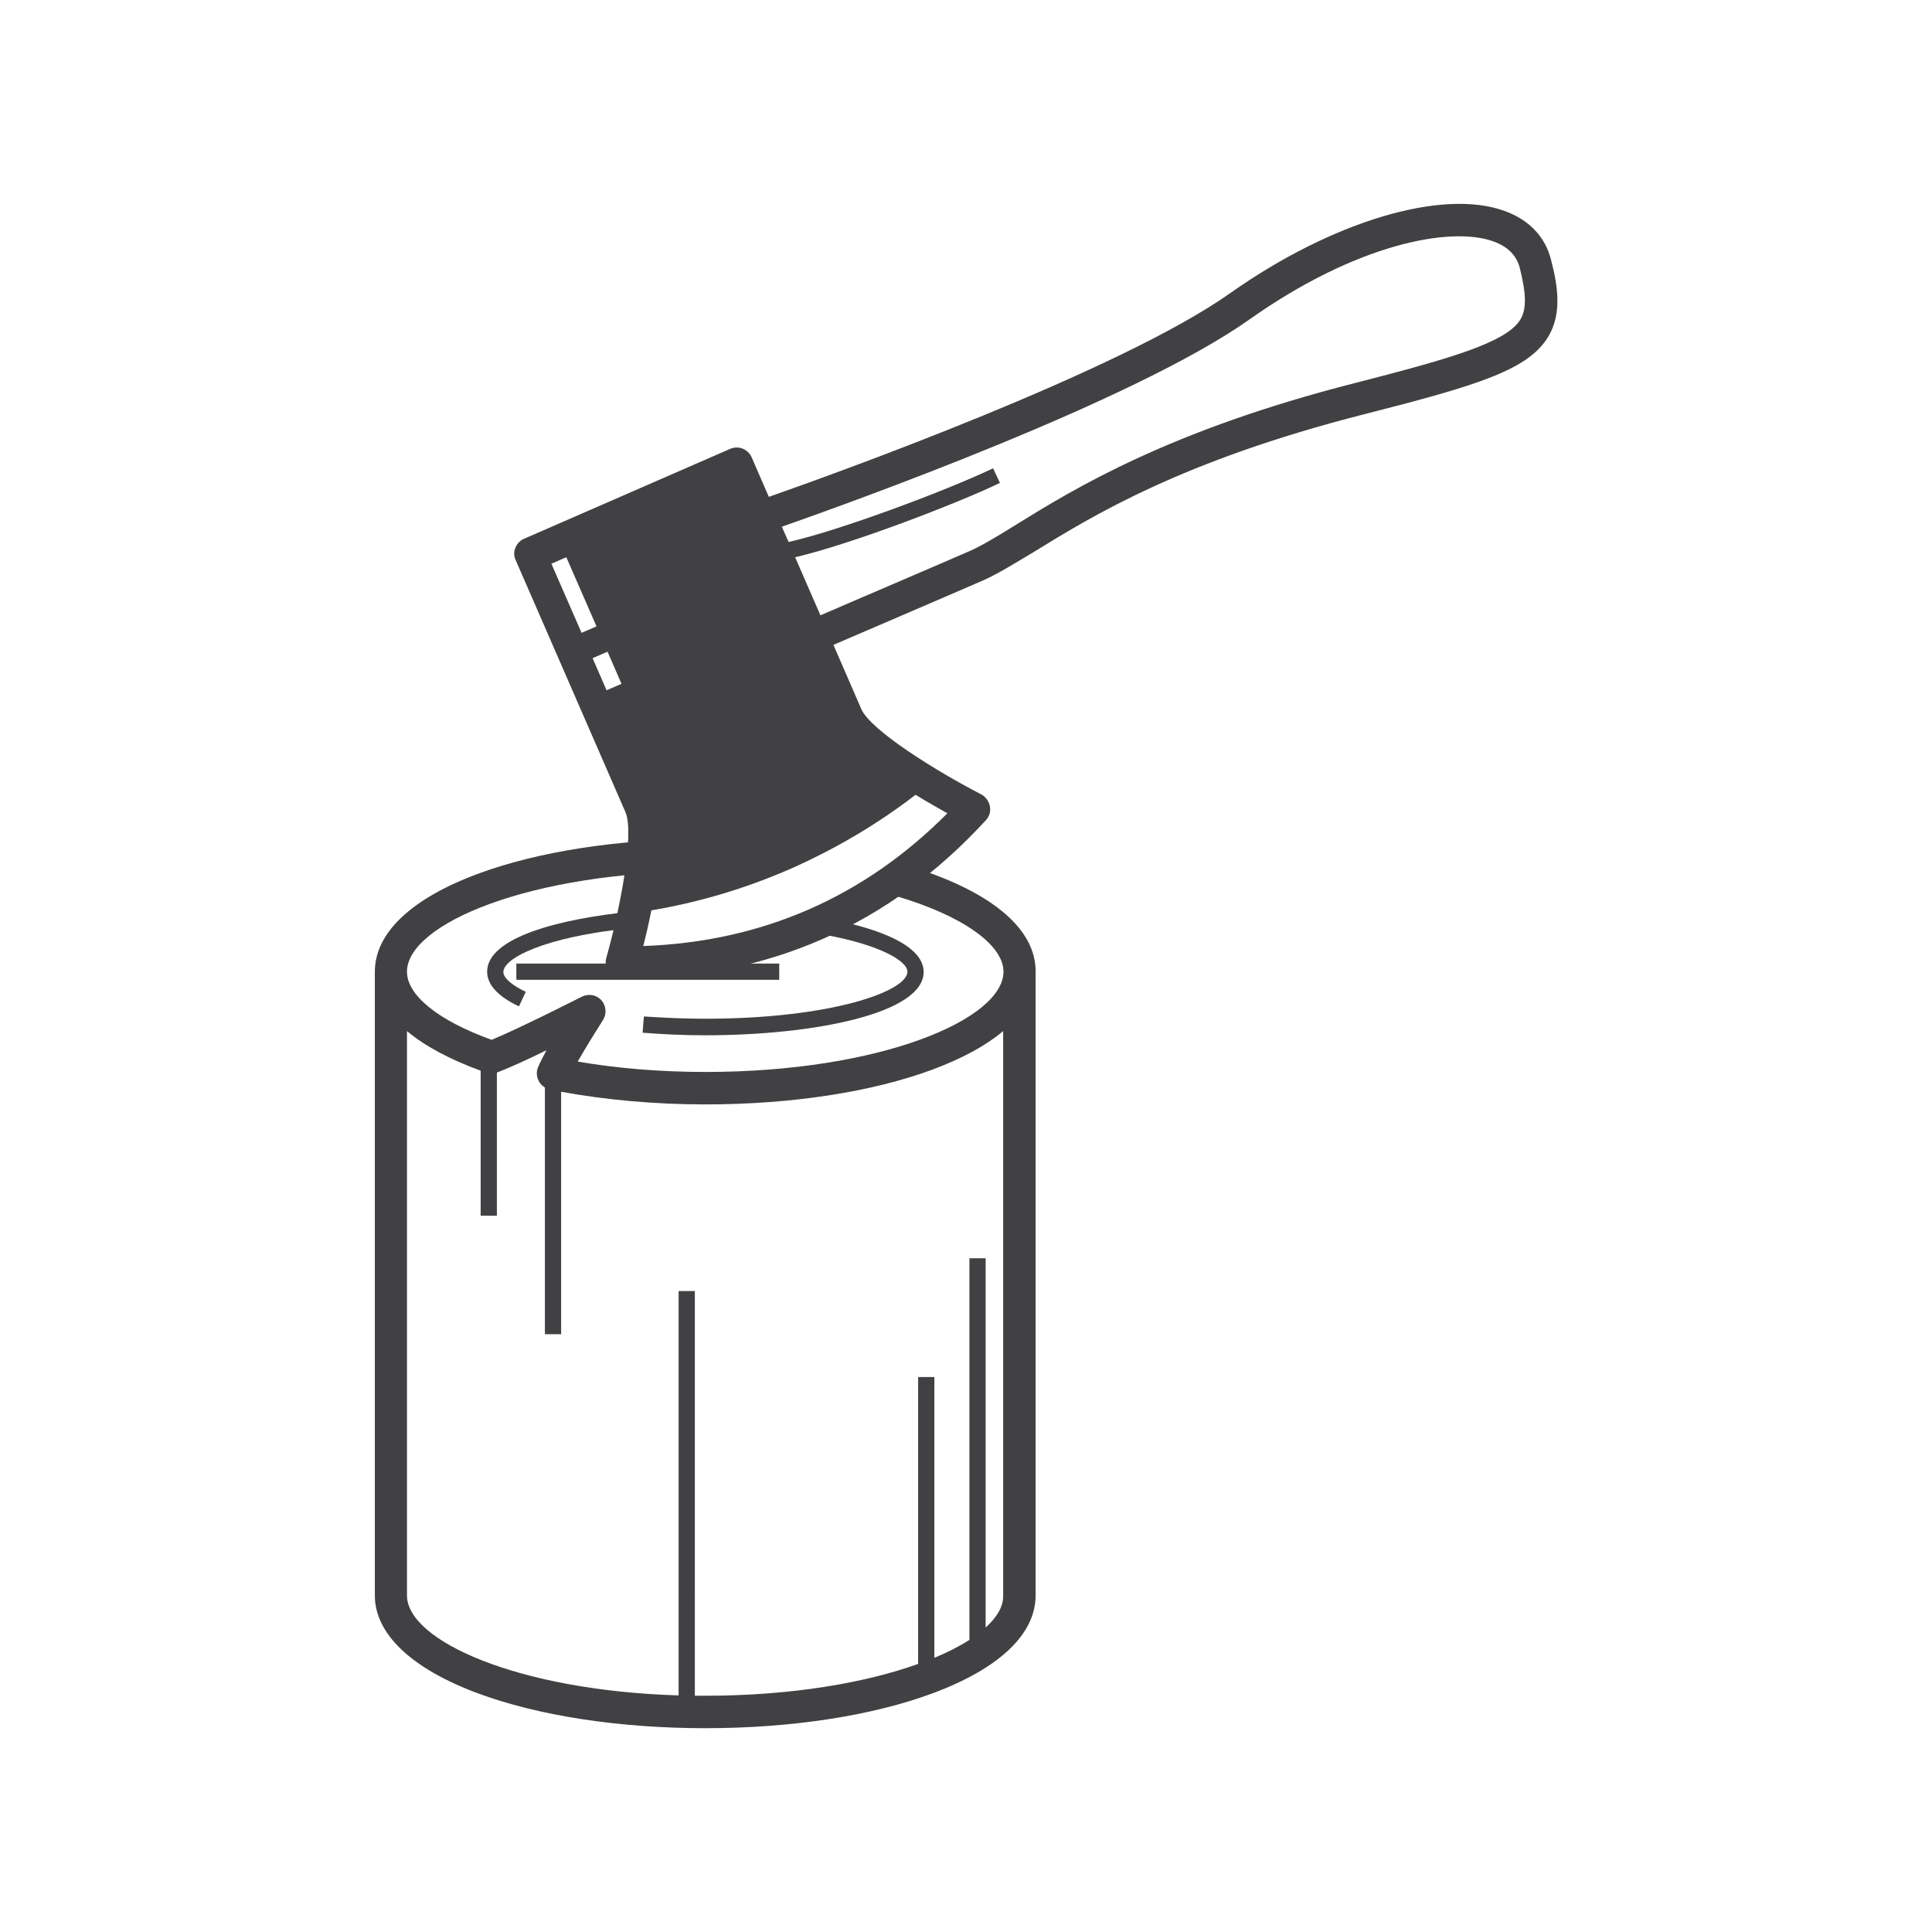<?xml version="1.0" ?><!DOCTYPE svg  PUBLIC '-//W3C//DTD SVG 1.1//EN'  'http://www.w3.org/Graphics/SVG/1.1/DTD/svg11.dtd'><svg id="Layer_1" style="enable-background:new 0 0 595.3 595.3;" version="1.1" viewBox="0 0 595.3 595.3" xml:space="preserve" xmlns="http://www.w3.org/2000/svg" xmlns:xlink="http://www.w3.org/1999/xlink"><style type="text/css">
	.st0{fill:#414042;}
</style><g><g><path class="st0" d="M477.9,80c-1.8-7.1-6.8-12.3-14.3-15c-19.2-7-53.2,3.2-84.5,25.3c-34.2,24.2-121.7,55.6-142.2,62.8     l-5.3-12.2c-1.1-2.5-4-3.7-6.6-2.6L161.5,166c-1.2,0.5-2.2,1.5-2.7,2.8c-0.5,1.2-0.5,2.6,0.1,3.8l33.8,77.6     c2.9,6.6-1.7,30.2-5.9,45c-0.4,1.5-0.1,3.1,0.8,4.4c0.9,1.2,2.4,2,4,2l0.8,0c44.2,0,81.7-16.5,111.4-48.9     c1.1-1.2,1.5-2.7,1.2-4.3c-0.3-1.5-1.3-2.9-2.6-3.6c-13.6-7-34.1-19.7-37-26.3l-8.6-19.8c9.5-4.1,31.5-13.5,46.2-19.9     c4.5-2,9.3-5,15.5-8.7c18.2-11.2,45.6-28.1,101.6-42.4c35.8-9.1,51-13.8,57.1-24.2C481.3,96.4,480,88,477.9,80z M169.9,173.7     l4.6-2l9.3,21.3l-4.6,2L169.9,173.7z M186.9,212.7l-4.3-9.9l4.6-2l4.3,9.9L186.9,212.7z M282.1,244.9c3.6,2.2,7,4.1,9.8,5.7     c-25.6,25.8-57.1,39.6-93.7,40.9c0.8-3.1,1.7-6.9,2.5-11c14.3-2.4,28.7-6.6,42.9-12.8C257.8,261.4,270.7,253.7,282.1,244.9z      M468.5,98.4c-4.3,7.2-22.1,12.2-50.9,19.6c-57.4,14.6-86.8,32.7-104.4,43.6c-5.8,3.6-10.4,6.4-14.2,8.1     c-14.7,6.4-36.8,15.8-46.2,19.9l-7.8-17.9c17.2-4,49.8-16.5,63.1-22.9l-2.1-4.5c-14.7,7-47.4,19.2-63,22.7l-2.1-4.7     c22.2-7.8,108.6-38.8,144-63.8c33-23.4,62.2-28.9,75.3-24.1c4.4,1.6,7.1,4.3,8.1,8.2C470.3,90.6,470.4,95.2,468.5,98.4z"/><g><path class="st0" d="M278.9,266.5l-2.8,9.6c20.4,6,33.1,15,33.1,23.3c0,14.6-37.7,30.9-91.9,30.9c-13.6,0-27.1-1.1-39.3-3.2      c2.7-4.7,6.2-10.3,7.8-12.8c1.2-1.9,1-4.4-0.5-6.1c-1.5-1.7-4-2.1-6-1.1c-0.2,0.1-19.1,9.7-27.8,13.3      c-16.4-5.9-26.1-13.7-26.1-21c0-14.6,37.7-30.9,91.9-30.9v-10c-26.5,0-51.4,3.8-70.2,10.8c-20.4,7.6-31.6,18.2-31.6,30.1v192.2      c0,11.8,11.2,22.5,31.6,30.1c18.8,7,43.8,10.8,70.2,10.8c26.5,0,51.4-3.8,70.2-10.8c20.4-7.6,31.6-18.2,31.6-30.1V299.4      C319.2,285.9,304.9,274.2,278.9,266.5z M303.7,501.5V387.7h-5v117.6c-3,1.9-6.6,3.8-10.8,5.5v-86.5h-5v88.4      c-16.2,5.8-38.9,9.8-65.6,9.8c-1.1,0-2.1,0-3.2,0V397.8h-5v124.6c-49.7-1.5-83.7-16.9-83.7-30.8V317.7      c5.5,4.6,13.1,8.7,22.7,12.2v44.7h5v-44.1c0.1,0,0.1,0,0.2-0.1c3.5-1.3,9.4-4,15.1-6.8c-1.1,2-2,3.8-2.6,5.2      c-0.6,1.4-0.5,2.9,0.2,4.3c0.4,0.8,1.1,1.5,1.9,2v76h5v-74.7c13.7,2.5,28.9,3.9,44.4,3.9c26.5,0,51.4-3.8,70.2-10.8      c9.1-3.4,16.4-7.4,21.6-11.8v173.9C309.2,494.9,307.3,498.2,303.7,501.5z"/><path class="st0" d="M279.6,299.4c0,6.1-23.7,14.5-62.3,14.5c-6.4,0-12.8-0.3-18.9-0.7l-0.4,5c6.2,0.5,12.7,0.8,19.3,0.8      c33.4,0,67.3-6.7,67.3-19.5c0-9.5-18.6-14.4-29.7-16.4L254,288C271.5,291.2,279.6,296.2,279.6,299.4z"/><path class="st0" d="M194.2,286c0-1.7,0.1-3.4,0.4-5.1c-22.3,2.2-44.5,8-44.5,18.5c0,4,3.3,7.6,9.8,10.7l2.1-4.5      c-4.3-2-6.9-4.3-6.9-6.1C155.1,295.3,167.6,288.7,194.2,286z"/><rect class="st0" height="5" width="81" x="159.1" y="296.9"/></g></g></g></svg>